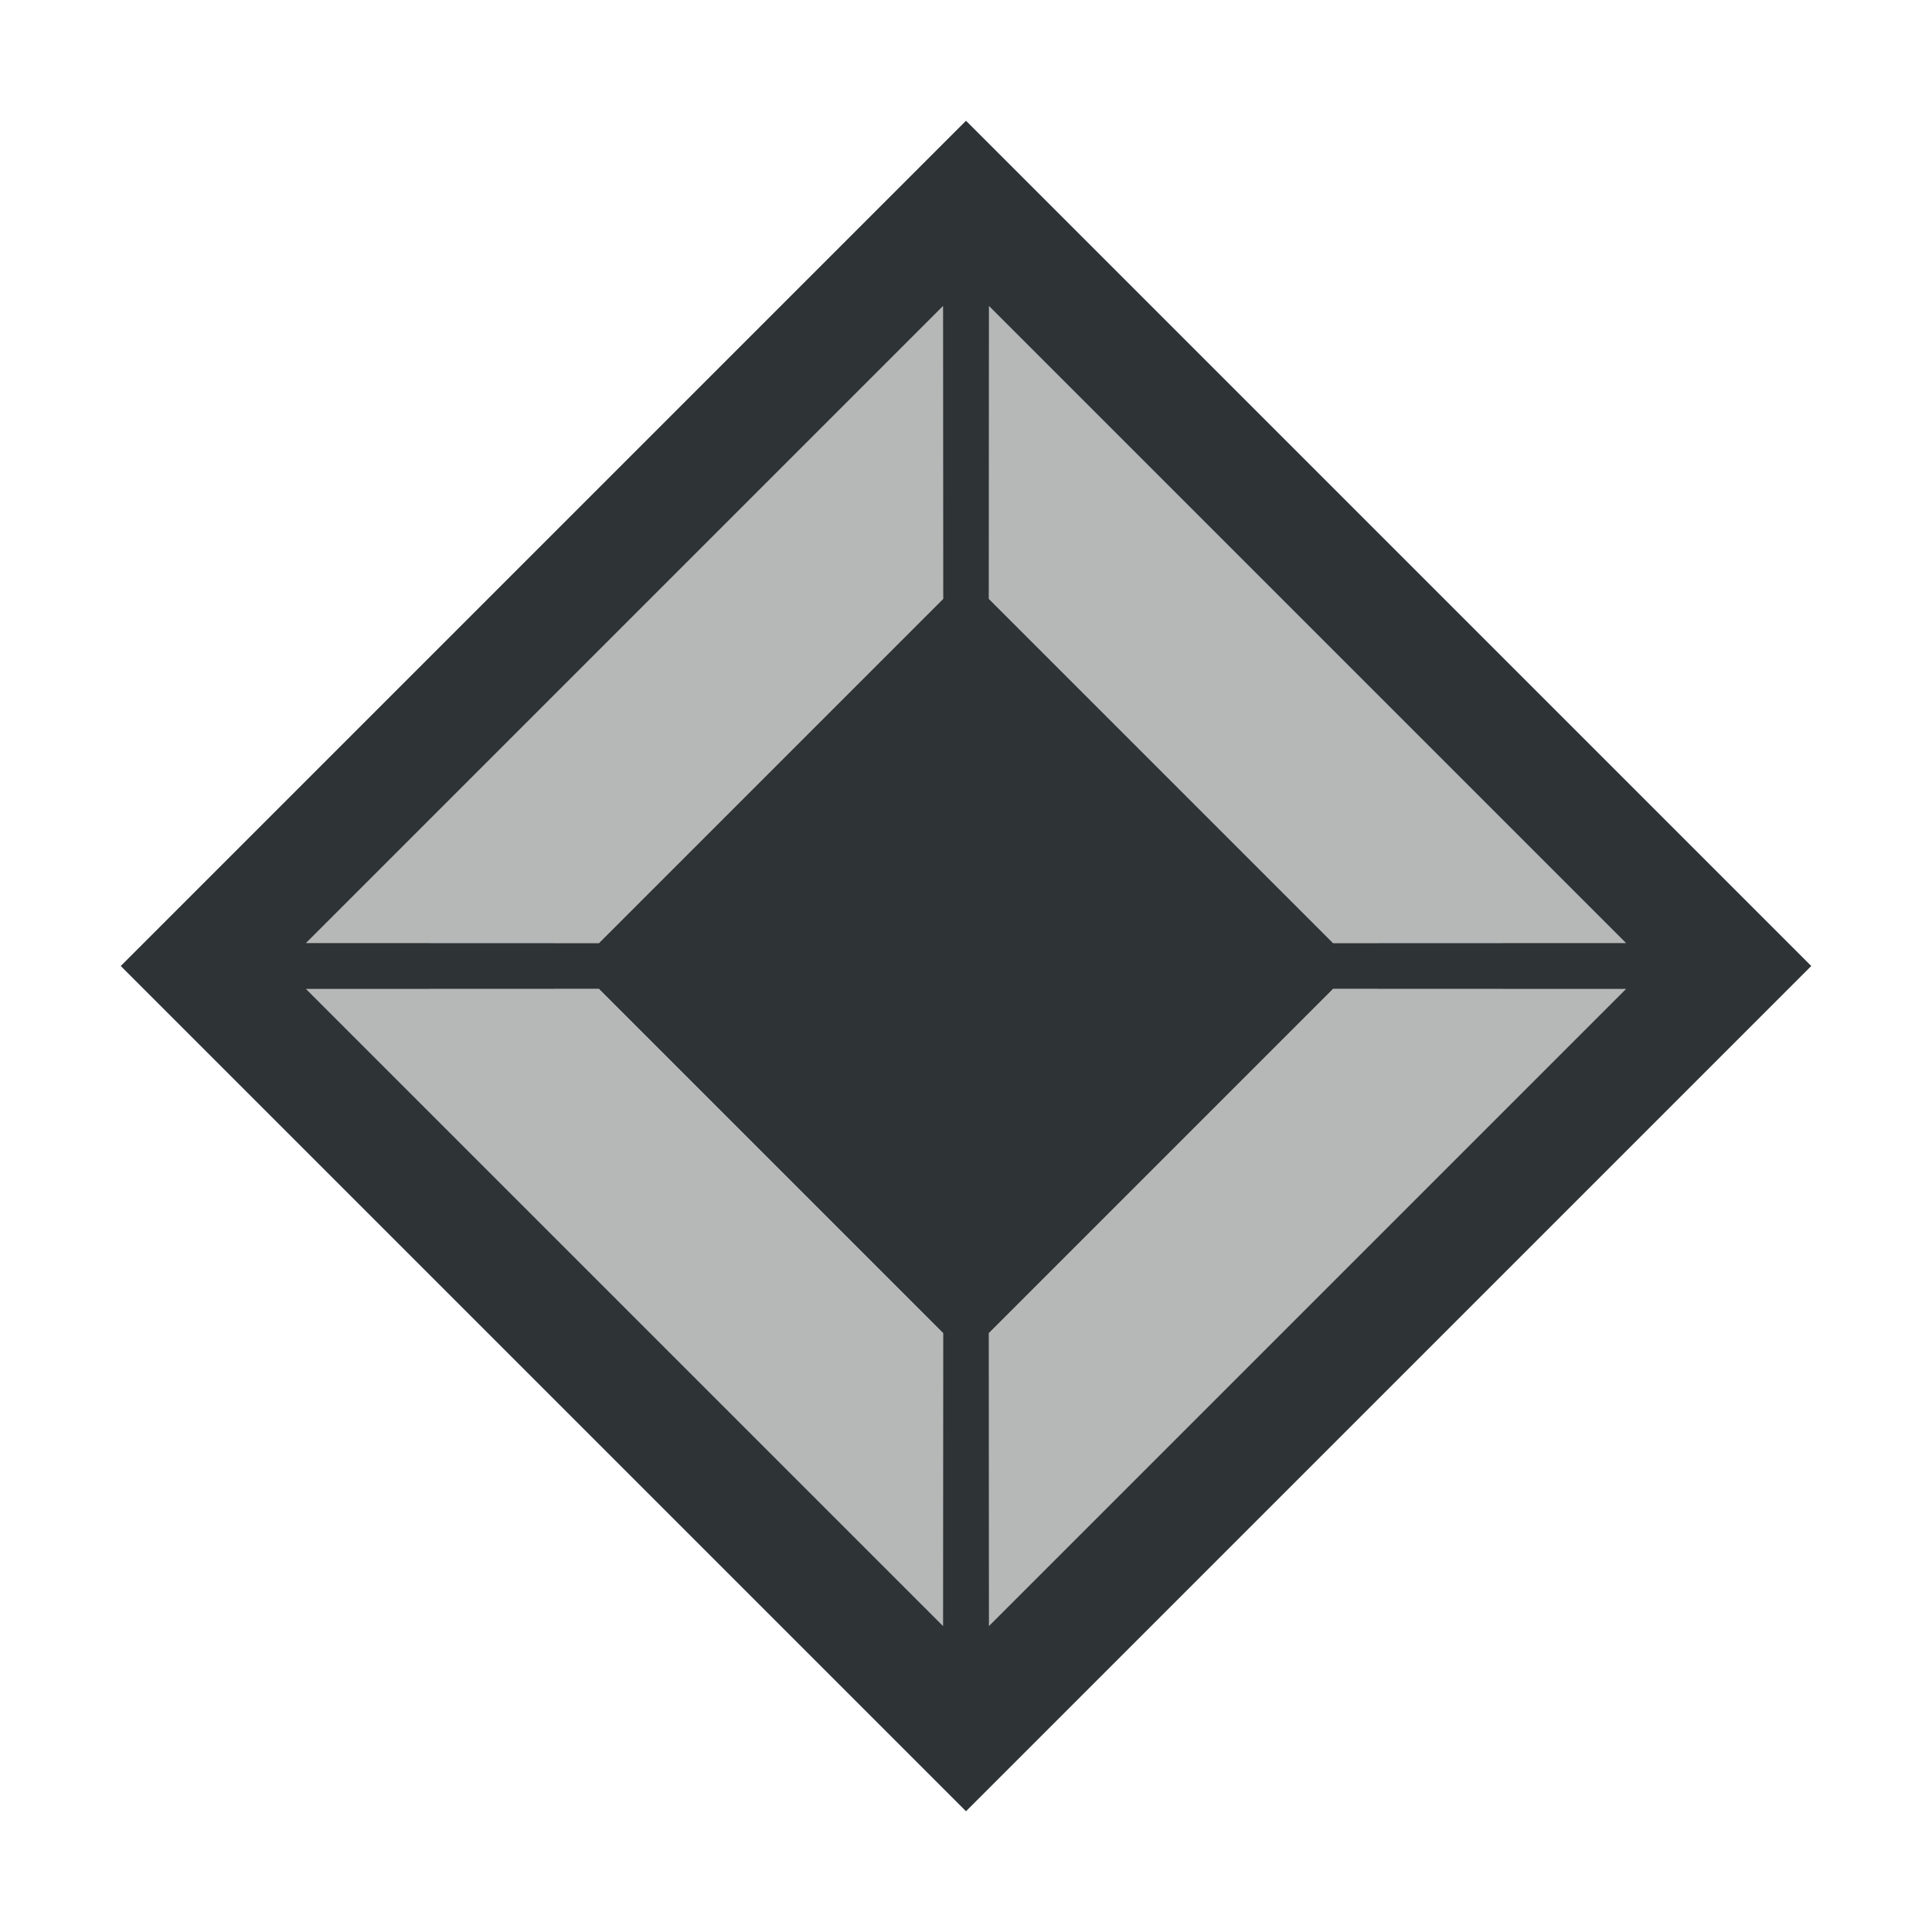 <svg height="32" viewBox="0 0 32 32" width="32" xmlns="http://www.w3.org/2000/svg"><g fill="#2e3436" stroke-width=".761"><path d="m16 2-14 14 14 14 14-14zm-.381 3.068.002 4.852-5.701 5.701-4.852-.002zm.762 0 10.551 10.551-4.852.002-5.701-5.701zm-6.461 11.311 5.701 5.701-.002 4.852-10.551-10.551zm12.16 0 4.852.002-10.551 10.551-.002-4.852z"/><path d="m27.465 16.381h-5.385l-5.7 5.7v5.385zm0-.761-11.085-11.085v5.385l5.7 5.7zm-11.846 11.846v-5.385l-5.7-5.7h-5.385zm0-17.546-0-5.385-11.085 11.085 5.385 0z" opacity=".35"/></g></svg>